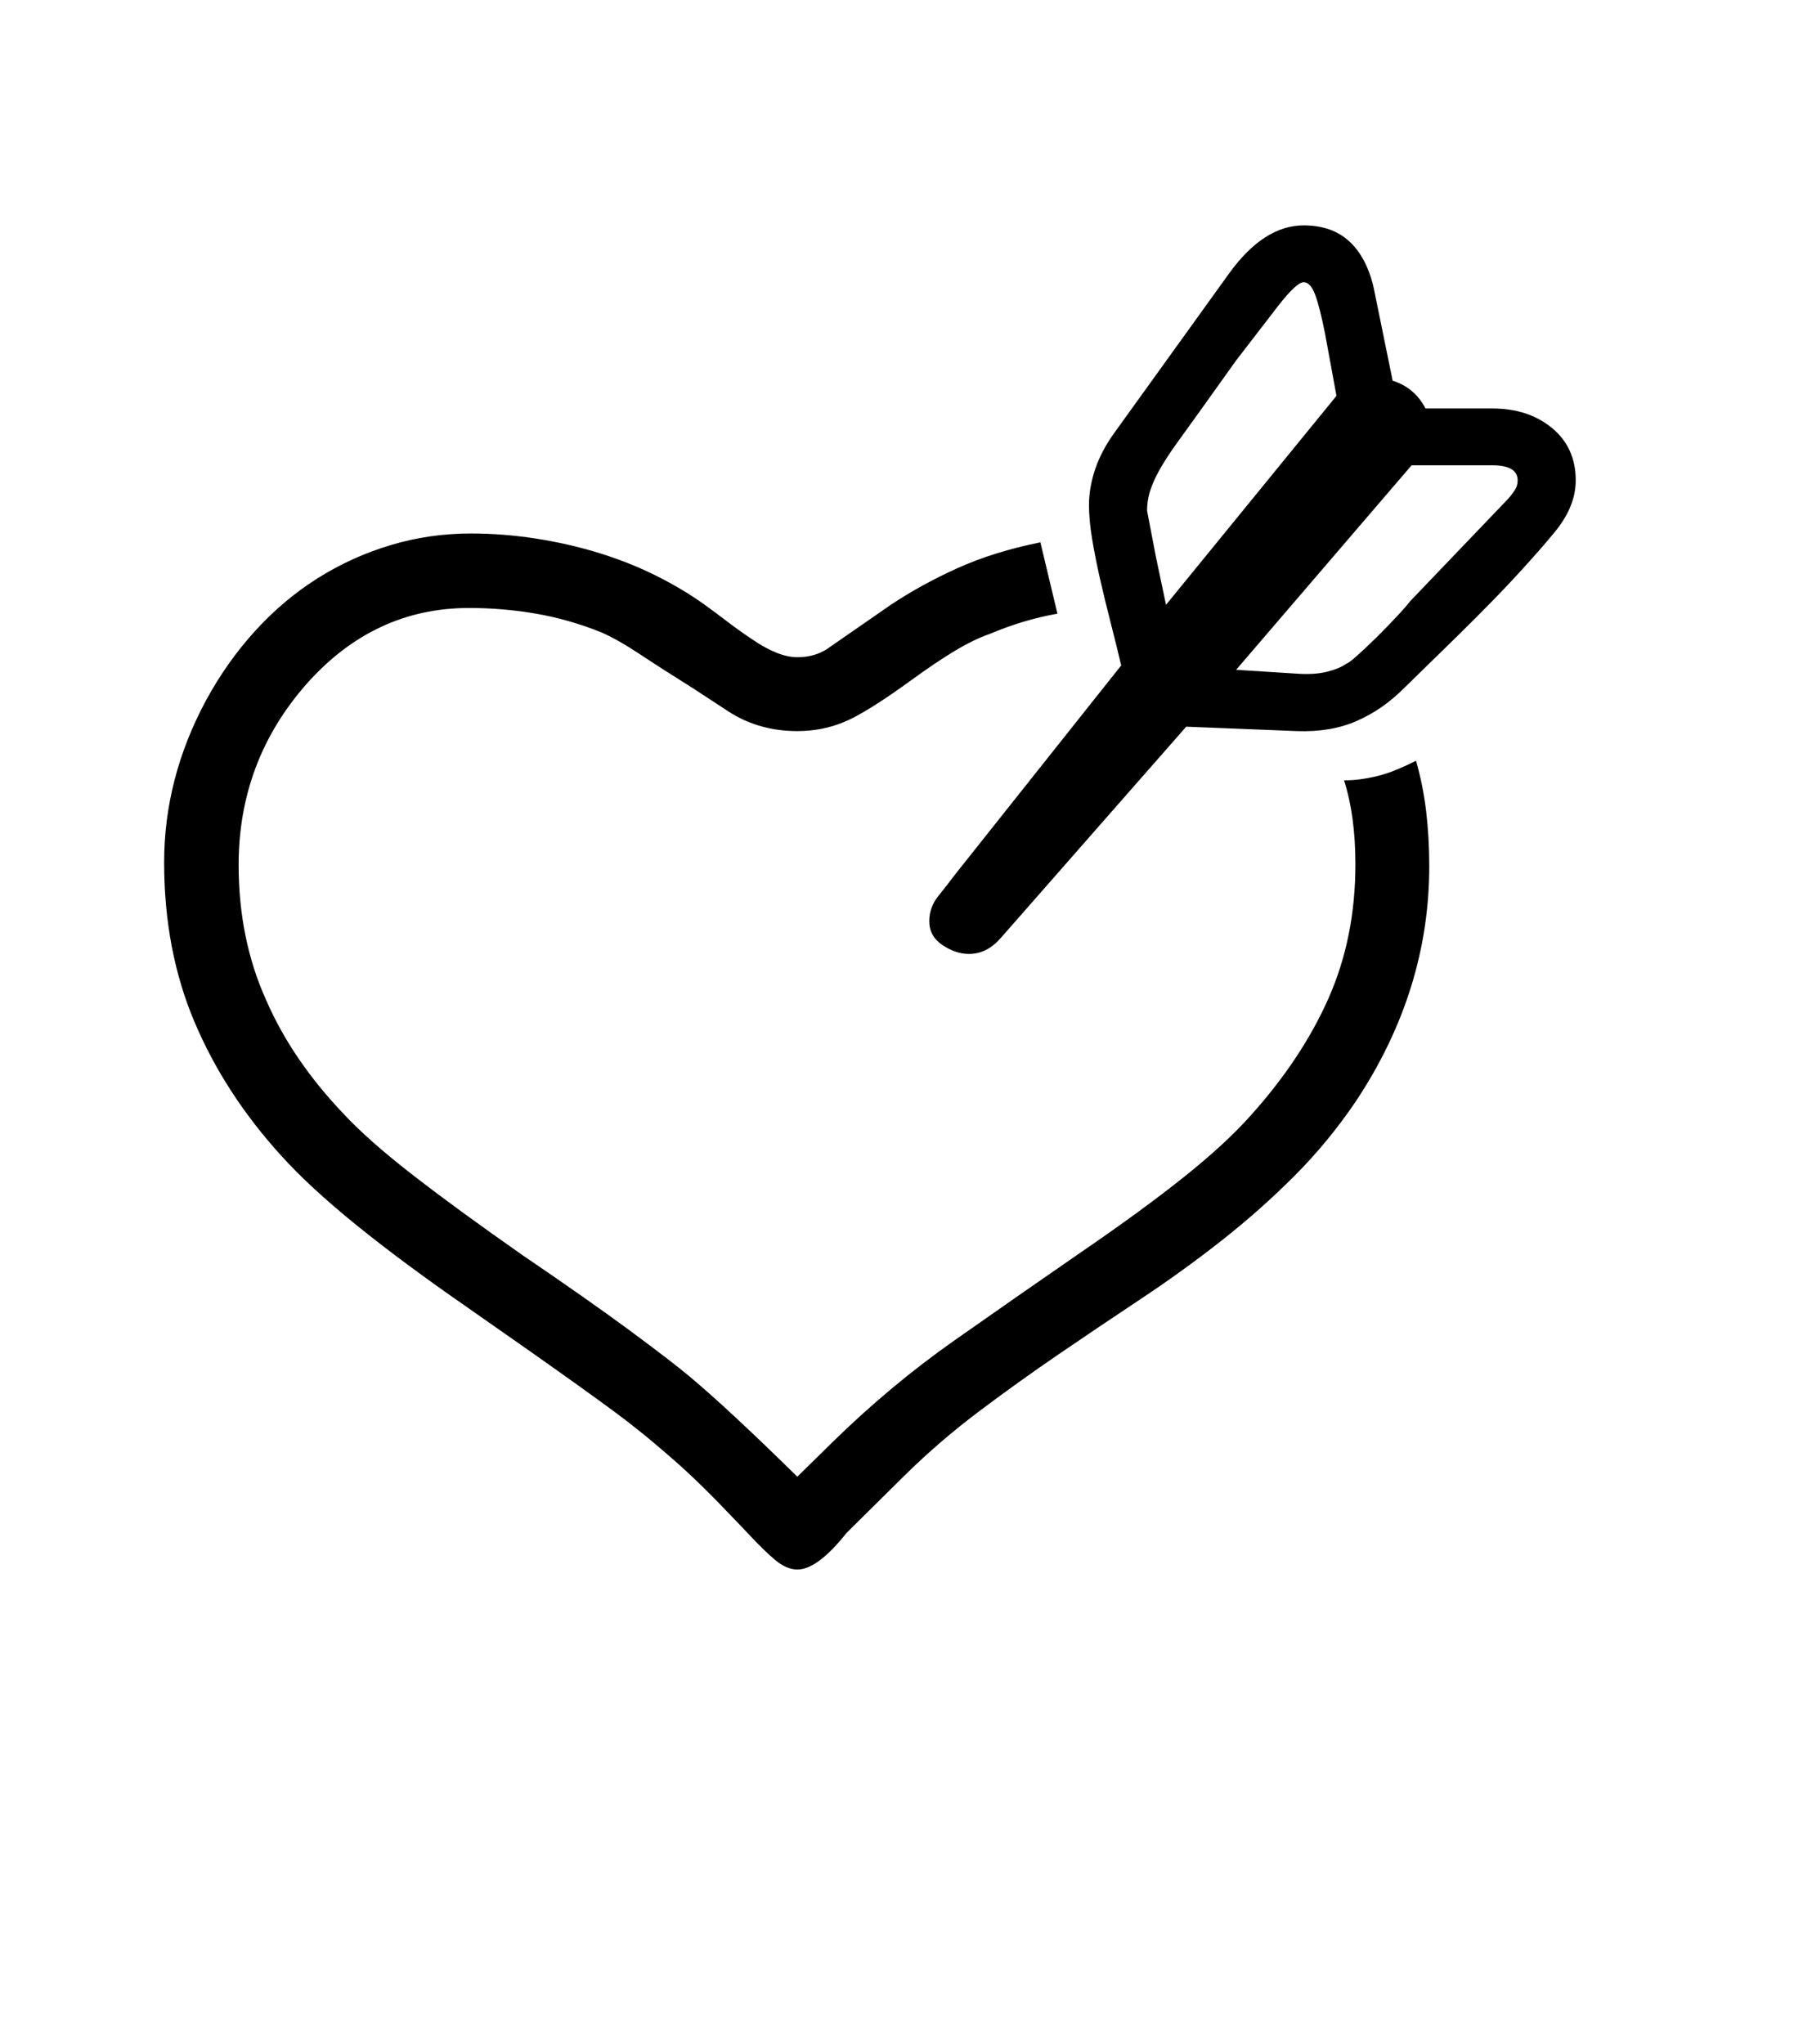 <svg xmlns="http://www.w3.org/2000/svg" xmlns:xlink="http://www.w3.org/1999/xlink" viewBox="0 0 357 404.75" version="1.1">
<defs>
<g>
<symbol overflow="visible" id="glyph0-0">
<path style="stroke:none;" d="M 102.125 -198.625 L 102.125 15.875 L 210.375 15.875 L 210.375 -198.625 Z M 84.375 33.625 L 84.375 -216.375 L 228.125 -216.375 L 228.125 33.625 Z M 84.375 33.625 "/>
</symbol>
<symbol overflow="visible" id="glyph0-1">
<path style="stroke:none;" d="M 284.5 -195.875 C 284.5 -197.875 282.832 -198.875 279.5 -198.875 L 263.5 -198.875 L 228.75 -158.375 L 228.875 -158.375 L 240.75 -157.625 C 243.082 -157.457 245.082 -157.582 246.75 -158 C 248.414 -158.414 249.707 -158.957 250.625 -159.625 C 251.125 -159.707 253.082 -161.414 256.5 -164.75 C 258.164 -166.414 259.562 -167.852 260.688 -169.062 C 261.812 -170.27 262.664 -171.25 263.25 -172 L 271.5 -180.625 L 282.625 -192.25 C 283.207 -192.914 283.664 -193.52 284 -194.062 C 284.332 -194.602 284.5 -195.207 284.5 -195.875 Z M 211.125 -189.875 L 212.875 -180.75 L 214.875 -171.25 L 248.625 -212.625 L 246.375 -224.875 C 245.707 -228.289 245.062 -230.852 244.438 -232.562 C 243.812 -234.27 243.039 -235.125 242.125 -235.125 C 241.207 -235.125 239.539 -233.582 237.125 -230.5 L 228.75 -219.625 L 221.875 -210 C 220.207 -207.664 218.707 -205.582 217.375 -203.75 C 216.039 -201.914 214.914 -200.227 214 -198.688 C 213.082 -197.145 212.375 -195.664 211.875 -194.25 C 211.375 -192.832 211.125 -191.375 211.125 -189.875 Z M 266.25 -210.125 L 279.5 -210.125 C 284.25 -210.125 288.188 -208.832 291.312 -206.25 C 294.438 -203.664 296 -200.207 296 -195.875 C 296 -192.289 294.5 -188.75 291.5 -185.25 C 290.082 -183.5 287.852 -180.957 284.812 -177.625 C 281.77 -174.289 277.75 -170.164 272.75 -165.25 L 261.875 -154.625 C 259.125 -151.875 256.039 -149.75 252.625 -148.25 C 249.207 -146.75 245.25 -146.082 240.75 -146.25 L 218.875 -147.125 L 182.125 -105.25 C 180.289 -103.164 178.207 -102.125 175.875 -102.125 C 174.125 -102.125 172.375 -102.707 170.625 -103.875 C 168.875 -105.039 168 -106.625 168 -108.625 C 168 -110.457 168.602 -112.125 169.812 -113.625 C 171.02 -115.125 172.125 -116.539 173.125 -117.875 L 206 -159.25 C 205.332 -162.082 204.625 -164.957 203.875 -167.875 C 203.125 -170.789 202.438 -173.625 201.812 -176.375 C 201.188 -179.125 200.664 -181.75 200.25 -184.25 C 199.832 -186.75 199.625 -189 199.625 -191 C 199.625 -193.332 200.039 -195.727 200.875 -198.188 C 201.707 -200.645 203.039 -203.125 204.875 -205.625 L 227.375 -236.875 C 231.957 -243.207 236.875 -246.375 242.125 -246.375 C 245.875 -246.375 248.895 -245.312 251.188 -243.188 C 253.477 -241.062 255.082 -238 256 -234 L 259.75 -215.625 C 262.664 -214.707 264.832 -212.875 266.25 -210.125 Z M 264.375 -140.375 C 265.289 -137.207 265.957 -133.895 266.375 -130.438 C 266.789 -126.977 267 -123.332 267 -119.5 C 267 -103.082 262.164 -87.582 252.5 -73 C 248.832 -67.582 244.75 -62.625 240.25 -58.125 C 235.75 -53.625 230.957 -49.375 225.875 -45.375 C 220.789 -41.375 215.52 -37.562 210.062 -33.938 C 204.602 -30.312 199.188 -26.664 193.812 -23 C 188.438 -19.332 183.145 -15.539 177.938 -11.625 C 172.727 -7.707 167.832 -3.5 163.25 1 L 151.625 12.5 C 147.789 17.332 144.539 19.75 141.875 19.75 C 140.457 19.75 139 19.125 137.5 17.875 C 136 16.625 134.164 14.832 132 12.5 L 129.375 9.75 C 124.875 5 120.957 1.164 117.625 -1.75 C 114.289 -4.664 111.707 -6.832 109.875 -8.25 C 106.207 -11.25 95.164 -19.164 76.75 -32 C 68.082 -38 60.664 -43.5 54.5 -48.5 C 48.332 -53.5 43.375 -58.082 39.625 -62.25 C 32.207 -70.414 26.5 -79.227 22.5 -88.688 C 18.5 -98.145 16.5 -108.664 16.5 -120.25 C 16.5 -131.332 19.25 -142 24.75 -152.25 C 27.5 -157.332 30.75 -161.938 34.5 -166.062 C 38.25 -170.188 42.375 -173.664 46.875 -176.5 C 51.375 -179.332 56.188 -181.52 61.312 -183.062 C 66.438 -184.602 71.75 -185.375 77.25 -185.375 C 81.5 -185.375 85.77 -185.039 90.062 -184.375 C 94.352 -183.707 98.477 -182.77 102.438 -181.562 C 106.395 -180.352 110.145 -178.875 113.688 -177.125 C 117.227 -175.375 120.457 -173.457 123.375 -171.375 C 124.875 -170.289 126.414 -169.145 128 -167.938 C 129.582 -166.727 131.25 -165.539 133 -164.375 C 136.414 -162.039 139.375 -160.875 141.875 -160.875 C 144.125 -160.875 146.082 -161.414 147.75 -162.5 L 160.375 -171.25 C 164.375 -173.914 168.77 -176.332 173.562 -178.5 C 178.352 -180.664 183.832 -182.375 190 -183.625 L 193.375 -169.5 C 191.039 -169.082 188.77 -168.539 186.562 -167.875 C 184.352 -167.207 182.164 -166.414 180 -165.5 C 177.832 -164.75 175.477 -163.602 172.938 -162.062 C 170.395 -160.52 167.582 -158.625 164.5 -156.375 C 158.414 -151.957 153.914 -149.164 151 -148 C 148.164 -146.832 145.125 -146.25 141.875 -146.25 C 136.789 -146.25 132.25 -147.539 128.25 -150.125 L 121.375 -154.625 C 117.125 -157.289 113.52 -159.602 110.562 -161.562 C 107.602 -163.52 105.039 -164.957 102.875 -165.875 C 98.707 -167.539 94.457 -168.75 90.125 -169.5 C 85.789 -170.25 81.375 -170.625 76.875 -170.625 C 64.289 -170.625 53.539 -165.582 44.625 -155.5 C 35.707 -145.332 31.25 -133.414 31.25 -119.75 C 31.25 -109.914 33.082 -100.957 36.75 -92.875 C 38.5 -88.875 40.645 -85.02 43.188 -81.312 C 45.727 -77.602 48.664 -74 52 -70.5 C 55.332 -66.914 59.957 -62.832 65.875 -58.25 C 71.789 -53.664 79.039 -48.375 87.625 -42.375 C 96.207 -36.539 103.207 -31.625 108.625 -27.625 C 114.039 -23.625 118 -20.582 120.5 -18.5 C 125.5 -14.332 132.625 -7.707 141.875 1.375 L 148.875 -5.5 C 156.539 -13 164.582 -19.707 173 -25.625 C 181.414 -31.539 189.789 -37.375 198.125 -43.125 C 206.039 -48.539 212.77 -53.457 218.312 -57.875 C 223.852 -62.289 228.289 -66.375 231.625 -70.125 C 238.375 -77.625 243.52 -85.375 247.062 -93.375 C 250.602 -101.375 252.375 -110.207 252.375 -119.875 C 252.375 -126.289 251.625 -131.832 250.125 -136.5 C 251.207 -136.5 252.227 -136.562 253.188 -136.688 C 254.145 -136.812 255.188 -137 256.312 -137.25 C 257.438 -137.5 258.645 -137.875 259.938 -138.375 C 261.227 -138.875 262.707 -139.539 264.375 -140.375 Z M 264.375 -140.375 "/>
</symbol>
</g>
</defs>
<g id="surface1">
<rect x="0" y="0" width="357" height="404.75" style="fill:rgb(100%,100%,100%);fill-opacity:1;stroke:none;"/>
<g style="fill:rgb(0%,0%,0%);fill-opacity:1;">
  <use xlink:href="#glyph0-1" x="16" y="291"/>
</g>
</g>
</svg>
